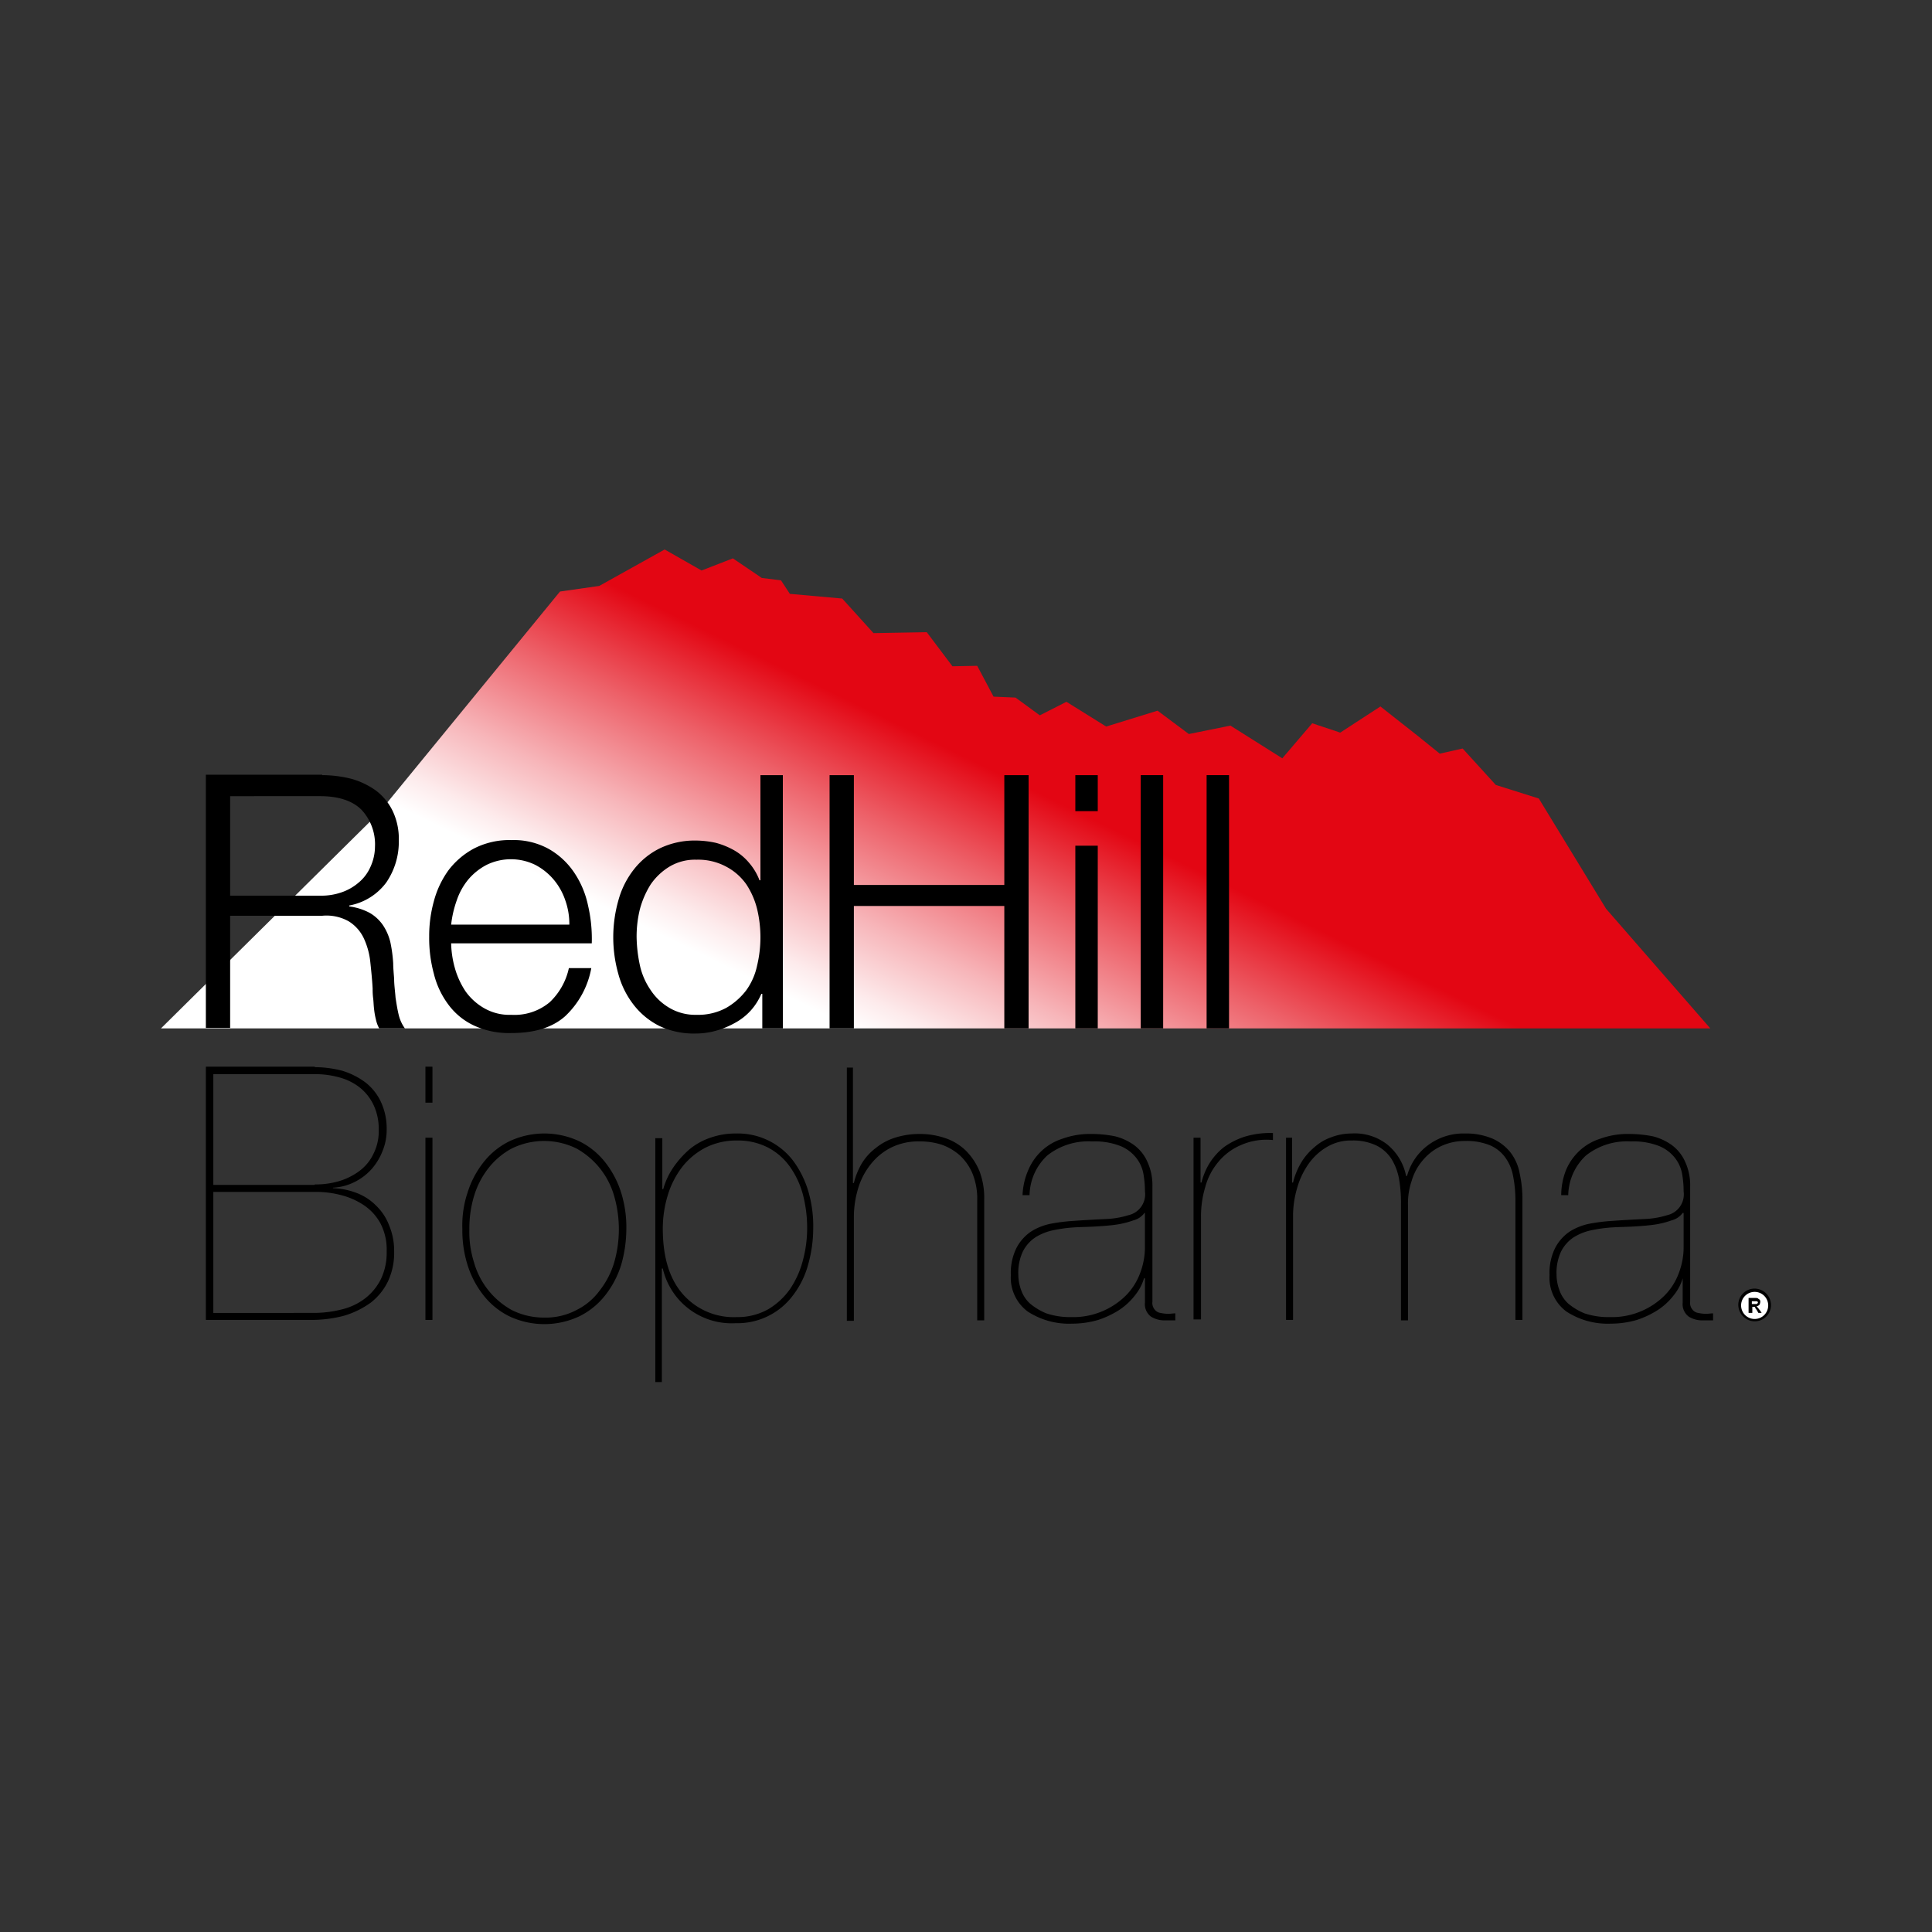 <svg id="Layer_1" data-name="Layer 1" xmlns="http://www.w3.org/2000/svg" xmlns:xlink="http://www.w3.org/1999/xlink" viewBox="0 0 300 300"><rect x="0" y="0" width="300" height="300" fill="#333333" stroke="none"/><defs><linearGradient id="linear-gradient" x1="122.169" y1="572.842" x2="178.251" y2="687.827" gradientTransform="matrix(1, 0, 0, -1, 0, 779.92)" gradientUnits="userSpaceOnUse"><stop offset="0.368" stop-color="#fff"/><stop offset="0.408" stop-color="#fdebec"/><stop offset="0.49" stop-color="#f7b6ba"/><stop offset="0.607" stop-color="#ed6169"/><stop offset="0.724" stop-color="#e30613"/></linearGradient></defs><title>Consolidated list_logos</title><polygon points="25 159.685 58.807 126.241 86.956 91.853 93.05 90.982 103.207 85.324 103.207 85.324 108.938 88.588 108.938 88.588 113.799 86.702 118.297 89.749 118.297 89.749 121.271 90.112 122.649 92.216 130.775 92.941 135.636 98.31 135.636 98.31 143.906 98.165 147.896 103.461 151.741 103.388 154.28 108.176 157.69 108.321 157.69 108.321 157.69 108.321 161.463 111.078 165.598 108.974 171.764 112.819 179.745 110.353 184.605 113.98 191.062 112.674 199.115 117.752 199.115 117.752 203.758 112.311 208.111 113.762 214.35 109.7 214.35 109.7 220.154 114.27 223.564 117.027 227.118 116.229 232.269 121.888 238.944 123.992 249.391 141.113 265.569 159.685 25 159.685" fill="url(#linear-gradient)"/><path d="M50.029,120.364a18.778,18.778,0,0,1,4.571.58,12.144,12.144,0,0,1,3.772,1.814,8.731,8.731,0,0,1,2.612,3.192,10.095,10.095,0,0,1,.943,4.571,11.189,11.189,0,0,1-1.959,6.529,9.23,9.23,0,0,1-5.731,3.555v.145a9.185,9.185,0,0,1,3.192,1.016,6.374,6.374,0,0,1,2.031,1.886,8.144,8.144,0,0,1,1.161,2.684,22.195,22.195,0,0,1,.435,3.265c0,.653.073,1.451.145,2.394,0,.943.145,1.886.218,2.902.145.943.29,1.886.508,2.757a5.886,5.886,0,0,0,.943,2.031H58.88a5.004,5.004,0,0,1-.508-1.378,11.403,11.403,0,0,1-.29-1.669c-.073-.58-.073-1.161-.145-1.669a10.738,10.738,0,0,1-.073-1.451c-.073-1.378-.218-2.757-.363-4.135a11.568,11.568,0,0,0-1.016-3.7,6.212,6.212,0,0,0-2.322-2.612,7.022,7.022,0,0,0-4.135-.871H35.737V159.613H31.965V120.292H50.029Zm-.29,18.717a9.625,9.625,0,0,0,3.265-.508,8.095,8.095,0,0,0,2.684-1.524,6.562,6.562,0,0,0,1.814-2.394,7.64,7.64,0,0,0,.725-3.192,7.842,7.842,0,0,0-2.104-5.731c-1.378-1.378-3.555-2.104-6.384-2.104H35.737v15.453H49.739Z"/><path d="M70.633,150.326a12.715,12.715,0,0,0,1.669,3.627,9.079,9.079,0,0,0,2.902,2.612,7.873,7.873,0,0,0,4.208,1.016,8.525,8.525,0,0,0,5.949-1.959,10.279,10.279,0,0,0,2.974-5.296h3.482a13.598,13.598,0,0,1-4.063,7.472c-1.959,1.741-4.716,2.612-8.343,2.612a12.948,12.948,0,0,1-5.804-1.161,10.428,10.428,0,0,1-3.99-3.265,13.259,13.259,0,0,1-2.249-4.788,21.036,21.036,0,0,1-.725-5.731,20.193,20.193,0,0,1,.725-5.514,14.58,14.58,0,0,1,2.249-4.788,12.173,12.173,0,0,1,3.99-3.41,12.033,12.033,0,0,1,5.804-1.306,11.272,11.272,0,0,1,5.804,1.378,11.739,11.739,0,0,1,3.918,3.627,14.356,14.356,0,0,1,2.176,5.151,22.775,22.775,0,0,1,.58,5.876H70.052A15.472,15.472,0,0,0,70.633,150.326Zm17.121-10.592a9.878,9.878,0,0,0-1.814-3.192,9.461,9.461,0,0,0-2.829-2.249,8.609,8.609,0,0,0-7.545,0,9.461,9.461,0,0,0-2.829,2.249,10.234,10.234,0,0,0-1.814,3.265,16.763,16.763,0,0,0-.871,3.772H88.407A10.97,10.97,0,0,0,87.754,139.734Z"/><path d="M118.369,159.685V154.317h-.145a9.345,9.345,0,0,1-1.596,2.539,9.188,9.188,0,0,1-2.467,1.959,13.515,13.515,0,0,1-2.974,1.233,11.559,11.559,0,0,1-3.12.435,12.516,12.516,0,0,1-5.659-1.161,11.639,11.639,0,0,1-3.99-3.265,13.513,13.513,0,0,1-2.394-4.788,20.979,20.979,0,0,1,0-11.463,13.513,13.513,0,0,1,2.394-4.788,11.639,11.639,0,0,1,3.99-3.265,12.515,12.515,0,0,1,5.659-1.233,14.681,14.681,0,0,1,3.12.363,12.204,12.204,0,0,1,2.829,1.161,8.56,8.56,0,0,1,2.322,1.959,9.081,9.081,0,0,1,1.596,2.684h.145V120.364h3.482v39.321Zm-19.008-9.794a10.864,10.864,0,0,0,1.669,3.845,8.793,8.793,0,0,0,2.902,2.757,7.9,7.9,0,0,0,4.208,1.088,9.161,9.161,0,0,0,4.643-1.088,10.418,10.418,0,0,0,3.12-2.757,10.181,10.181,0,0,0,1.669-3.845,18.909,18.909,0,0,0,0-8.706,12.349,12.349,0,0,0-1.669-3.845,8.843,8.843,0,0,0-3.12-2.757,9.161,9.161,0,0,0-4.643-1.088,7.725,7.725,0,0,0-4.208,1.088,9.593,9.593,0,0,0-2.902,2.757,14.04,14.04,0,0,0-1.669,3.845,17.835,17.835,0,0,0-.508,4.353A22.263,22.263,0,0,0,99.362,149.891Z"/><path d="M132.589,120.364v17.049h23.36V120.364h3.772v39.321h-3.772V140.678H132.589v19.008H128.816V120.364Z"/><path d="M170.459,120.364v5.586h-3.482v-5.586Zm0,10.955v28.366h-3.482V131.319Z"/><path d="M180.615,120.364v39.321h-3.482V120.364Z"/><path d="M190.844,120.364v39.321h-3.482V120.364Z"/><path d="M48.868,165.707a17.039,17.039,0,0,1,4.353.58,11.749,11.749,0,0,1,3.555,1.814,8.302,8.302,0,0,1,2.394,3.047,9.798,9.798,0,0,1,.871,4.28,8.554,8.554,0,0,1-.653,3.337,9.286,9.286,0,0,1-1.741,2.829,8.819,8.819,0,0,1-2.612,1.959,8.413,8.413,0,0,1-3.337.871v.073a11.515,11.515,0,0,1,3.627.725,8.46,8.46,0,0,1,3.047,1.959,8.322,8.322,0,0,1,2.031,3.047,10.141,10.141,0,0,1,.798,4.063,10.413,10.413,0,0,1-.943,4.643,9.271,9.271,0,0,1-2.684,3.337,13.751,13.751,0,0,1-4.135,2.031,19.806,19.806,0,0,1-5.223.653H31.965V165.634H48.868Zm0,18.21a12.815,12.815,0,0,0,3.772-.508,10.145,10.145,0,0,0,3.192-1.596,7.132,7.132,0,0,0,2.176-2.684,7.708,7.708,0,0,0,.798-3.7,8.626,8.626,0,0,0-.798-3.845,7.707,7.707,0,0,0-2.104-2.684,8.805,8.805,0,0,0-3.192-1.596,13.814,13.814,0,0,0-3.918-.508H33.125v17.194H48.868Zm-.145,19.951a17.747,17.747,0,0,0,4.498-.58,9.585,9.585,0,0,0,3.555-1.741,8.684,8.684,0,0,0,2.394-2.974,9.471,9.471,0,0,0,.871-4.208,8.788,8.788,0,0,0-.943-4.353,7.952,7.952,0,0,0-2.539-2.829,11.332,11.332,0,0,0-3.555-1.596,15.384,15.384,0,0,0-4.135-.508H33.125v18.79Z"/><path d="M66.062,171.22v-5.586h1.088v5.586Zm0,33.735V176.661h1.088V204.955Z"/><path d="M72.591,185.222a14.601,14.601,0,0,1,2.467-4.716,11.639,11.639,0,0,1,3.99-3.265,12.779,12.779,0,0,1,10.955,0,11.639,11.639,0,0,1,3.99,3.265,14.601,14.601,0,0,1,2.467,4.716,17.947,17.947,0,0,1,.798,5.586,20.381,20.381,0,0,1-.798,5.586A14.601,14.601,0,0,1,93.993,201.11a11.639,11.639,0,0,1-3.99,3.265,12.779,12.779,0,0,1-10.955,0A11.639,11.639,0,0,1,75.058,201.11a14.601,14.601,0,0,1-2.467-4.716,17.947,17.947,0,0,1-.798-5.586A16.04,16.04,0,0,1,72.591,185.222Zm1.016,10.81a12.271,12.271,0,0,0,5.876,7.4,11.069,11.069,0,0,0,5.006,1.161,10.203,10.203,0,0,0,5.006-1.161,9.847,9.847,0,0,0,3.627-3.047,13.068,13.068,0,0,0,2.249-4.353,18.648,18.648,0,0,0,0-10.302,12.271,12.271,0,0,0-5.876-7.4,11.374,11.374,0,0,0-10.012,0,11.456,11.456,0,0,0-3.627,3.047,13.068,13.068,0,0,0-2.249,4.353,17.338,17.338,0,0,0-.725,5.151A15.532,15.532,0,0,0,73.607,196.032Z"/><path d="M101.756,214.676V176.734h1.088v7.908h.145a11.306,11.306,0,0,1,1.596-3.41,14.901,14.901,0,0,1,2.467-2.757,10.234,10.234,0,0,1,3.265-1.814,11.804,11.804,0,0,1,3.99-.653,10.812,10.812,0,0,1,8.778,4.135,15.182,15.182,0,0,1,2.394,4.716,19.19,19.19,0,0,1,.798,5.876,20.906,20.906,0,0,1-.798,5.659,13.657,13.657,0,0,1-2.322,4.716,10.738,10.738,0,0,1-8.923,4.353,10.969,10.969,0,0,1-11.317-8.488h-.145V214.604h-1.016Zm17.557-11.39a11.008,11.008,0,0,0,3.41-3.192,14.423,14.423,0,0,0,1.959-4.425,19.208,19.208,0,0,0,.653-4.933,20.611,20.611,0,0,0-.653-5.223,13.389,13.389,0,0,0-2.031-4.353,9.659,9.659,0,0,0-3.41-2.974,10.132,10.132,0,0,0-4.788-1.088,10.645,10.645,0,0,0-4.861,1.088,11.095,11.095,0,0,0-3.627,2.974,13.742,13.742,0,0,0-2.249,4.353,17.861,17.861,0,0,0-.798,5.223c0,4.425,1.016,7.835,3.12,10.229a10.503,10.503,0,0,0,8.343,3.555A9.755,9.755,0,0,0,119.312,203.286Z"/><path d="M132.443,165.707v17.992h.145a11.196,11.196,0,0,1,1.233-3.047,8.589,8.589,0,0,1,2.176-2.394,9.068,9.068,0,0,1,2.974-1.596,12.462,12.462,0,0,1,3.772-.58,12.234,12.234,0,0,1,4.063.653A8.441,8.441,0,0,1,150,178.693a9.786,9.786,0,0,1,2.104,3.192,11.66,11.66,0,0,1,.725,4.353v18.79h-1.088V186.455a10.414,10.414,0,0,0-.725-4.208,8.193,8.193,0,0,0-1.959-2.829,8.582,8.582,0,0,0-2.829-1.669,10.791,10.791,0,0,0-3.41-.508,9.473,9.473,0,0,0-4.425.943,9.371,9.371,0,0,0-3.192,2.612,10.981,10.981,0,0,0-1.959,3.772,15.329,15.329,0,0,0-.653,4.498v16.033H131.5v-39.321h.943Z"/><path d="M159.649,181.74a8.67,8.67,0,0,1,2.031-2.974,8.482,8.482,0,0,1,3.337-1.959,12.596,12.596,0,0,1,4.571-.725,18.436,18.436,0,0,1,3.555.363,8.595,8.595,0,0,1,2.974,1.378,6.449,6.449,0,0,1,2.031,2.539,8.626,8.626,0,0,1,.798,3.845v17.919a1.578,1.578,0,0,0,.363,1.233,1.346,1.346,0,0,0,.871.508,6.35,6.35,0,0,0,1.161.145c.435,0,.798-.073,1.161-.073v1.088h-1.669a3.966,3.966,0,0,1-2.104-.58,2.401,2.401,0,0,1-.943-2.176v-3.772h-.145a7.554,7.554,0,0,1-1.378,2.612,10.131,10.131,0,0,1-2.394,2.249,14.23,14.23,0,0,1-3.337,1.596,14.46,14.46,0,0,1-4.063.58,11.738,11.738,0,0,1-6.892-1.886,6.553,6.553,0,0,1-2.612-5.659,8.649,8.649,0,0,1,.871-4.208,6.949,6.949,0,0,1,2.249-2.539,9.063,9.063,0,0,1,3.12-1.233,27.998,27.998,0,0,1,3.555-.435c1.959-.145,3.627-.218,5.006-.29a13.225,13.225,0,0,0,3.41-.58,3.322,3.322,0,0,0,2.612-3.7,15.861,15.861,0,0,0-.218-2.612,5.649,5.649,0,0,0-1.088-2.539,6.047,6.047,0,0,0-2.467-1.886,10.835,10.835,0,0,0-4.425-.725,10.269,10.269,0,0,0-6.965,2.176,8.636,8.636,0,0,0-2.757,6.167h-1.088A10.681,10.681,0,0,1,159.649,181.74Zm18.064,6.602a3.098,3.098,0,0,1-1.741,1.161,13.751,13.751,0,0,1-2.612.653c-1.016.145-2.031.218-3.192.29s-2.249.073-3.41.145a22.555,22.555,0,0,0-3.192.435,8.431,8.431,0,0,0-2.757,1.088,5.727,5.727,0,0,0-1.959,2.176,7.697,7.697,0,0,0-.725,3.627,6.965,6.965,0,0,0,.435,2.394,5.068,5.068,0,0,0,1.378,2.104,9.422,9.422,0,0,0,2.539,1.524,11.597,11.597,0,0,0,3.845.58,11.605,11.605,0,0,0,8.561-3.41,9.727,9.727,0,0,0,2.176-3.482,11.17,11.17,0,0,0,.725-4.063v-5.223Z"/><path d="M185.331,204.955V176.661H186.419v6.965h.145a10.739,10.739,0,0,1,1.233-2.974,10.042,10.042,0,0,1,2.176-2.467,11.541,11.541,0,0,1,3.265-1.669,13.64,13.64,0,0,1,4.425-.58v1.088a9.863,9.863,0,0,0-5.006.798,9.188,9.188,0,0,0-3.482,2.612,10.084,10.084,0,0,0-2.031,3.918,15.69,15.69,0,0,0-.653,4.498v16.033h-1.161Z"/><path d="M200.638,176.661v6.965h.145a11.196,11.196,0,0,1,1.233-3.047,9.353,9.353,0,0,1,2.031-2.394,7.764,7.764,0,0,1,2.684-1.596,8.828,8.828,0,0,1,3.12-.58,8.201,8.201,0,0,1,5.514,1.669,8.397,8.397,0,0,1,2.974,4.933h.145a8.805,8.805,0,0,1,3.265-4.788,9.165,9.165,0,0,1,5.731-1.814,10.479,10.479,0,0,1,4.28.798,7.355,7.355,0,0,1,2.757,2.104,7.497,7.497,0,0,1,1.451,3.265,18.748,18.748,0,0,1,.435,4.208V204.955h-1.088V186.383a19.579,19.579,0,0,0-.363-3.772,7.041,7.041,0,0,0-1.233-2.902,5.686,5.686,0,0,0-2.394-1.886,9.645,9.645,0,0,0-3.845-.653,8.658,8.658,0,0,0-3.7.798,8.235,8.235,0,0,0-2.829,2.176,8.554,8.554,0,0,0-1.741,3.192,10.819,10.819,0,0,0-.58,3.772v17.919h-1.088v-18.137a21.481,21.481,0,0,0-.29-3.772,8.955,8.955,0,0,0-1.161-3.12,5.934,5.934,0,0,0-2.322-2.104,8.407,8.407,0,0,0-3.845-.798,7.289,7.289,0,0,0-3.772.943,9.079,9.079,0,0,0-2.902,2.612,12.145,12.145,0,0,0-1.814,3.772,15.329,15.329,0,0,0-.653,4.498V204.955h-1.088V176.661h.943Z"/><path d="M243.151,181.74a8.67,8.67,0,0,1,2.031-2.974,8.483,8.483,0,0,1,3.337-1.959,12.596,12.596,0,0,1,4.571-.725,19.05,19.05,0,0,1,3.555.363,8.595,8.595,0,0,1,2.974,1.378,6.448,6.448,0,0,1,2.031,2.539,8.626,8.626,0,0,1,.798,3.845v17.919a1.578,1.578,0,0,0,.363,1.233,1.346,1.346,0,0,0,.871.508,6.35,6.35,0,0,0,1.161.145c.435,0,.798-.073,1.161-.073v1.088h-1.669a3.966,3.966,0,0,1-2.104-.58,2.401,2.401,0,0,1-.943-2.176v-3.772h0a7.554,7.554,0,0,1-1.378,2.612,10.131,10.131,0,0,1-2.394,2.249,14.23,14.23,0,0,1-3.337,1.596,14.46,14.46,0,0,1-4.063.58,11.738,11.738,0,0,1-6.892-1.886,6.553,6.553,0,0,1-2.612-5.659,8.648,8.648,0,0,1,.871-4.208,6.949,6.949,0,0,1,2.249-2.539,9.063,9.063,0,0,1,3.12-1.233,27.998,27.998,0,0,1,3.555-.435c1.959-.145,3.627-.218,5.006-.29a13.225,13.225,0,0,0,3.41-.58,3.322,3.322,0,0,0,2.612-3.7,15.862,15.862,0,0,0-.218-2.612,5.649,5.649,0,0,0-1.088-2.539,6.047,6.047,0,0,0-2.467-1.886,10.835,10.835,0,0,0-4.425-.725,10.269,10.269,0,0,0-6.965,2.176,8.636,8.636,0,0,0-2.757,6.167H242.426A10.672,10.672,0,0,1,243.151,181.74Zm18.137,6.602a3.098,3.098,0,0,1-1.741,1.161,13.751,13.751,0,0,1-2.612.653c-1.016.145-2.031.218-3.192.29s-2.249.073-3.41.145a22.555,22.555,0,0,0-3.192.435,8.431,8.431,0,0,0-2.757,1.088,5.727,5.727,0,0,0-1.959,2.176,7.697,7.697,0,0,0-.725,3.627,6.965,6.965,0,0,0,.435,2.394,5.068,5.068,0,0,0,1.378,2.104,9.422,9.422,0,0,0,2.539,1.524,11.748,11.748,0,0,0,3.918.58,11.605,11.605,0,0,0,8.561-3.41,9.727,9.727,0,0,0,2.176-3.482,11.17,11.17,0,0,0,.725-4.063v-5.223Z"/><path d="M272.461,205.028a2.322,2.322,0,1,1,2.322-2.322A2.387,2.387,0,0,1,272.461,205.028Z" fill="#fff"/><path d="M272.461,200.602a2.104,2.104,0,1,1-2.104,2.104,2.105,2.105,0,0,1,2.104-2.104m0-.508a2.523,2.523,0,0,0-2.539,2.539,2.57,2.57,0,0,0,2.539,2.539A2.523,2.523,0,0,0,275,202.633a2.57,2.57,0,0,0-2.539-2.539Z"/><path d="M271.518,203.794v-2.249h.943c.218,0,.435,0,.508.073s.218.145.29.218a.544.544,0,0,1,.073.363,1.031,1.031,0,0,1-.145.435,1.181,1.181,0,0,1-.435.218l.218.218c.073.073.145.218.29.363l.29.435h-.508l-.29-.508a.663.663,0,0,1-.218-.363c-.073-.073-.073-.073-.145-.073h-.29v.943h-.58Zm.435-1.306h.798c.073,0,.073-.073.145-.073,0-.073.073-.073.073-.145s0-.145-.073-.145c-.073-.073-.073-.073-.145-.073h-.725v.435Z"/></svg>